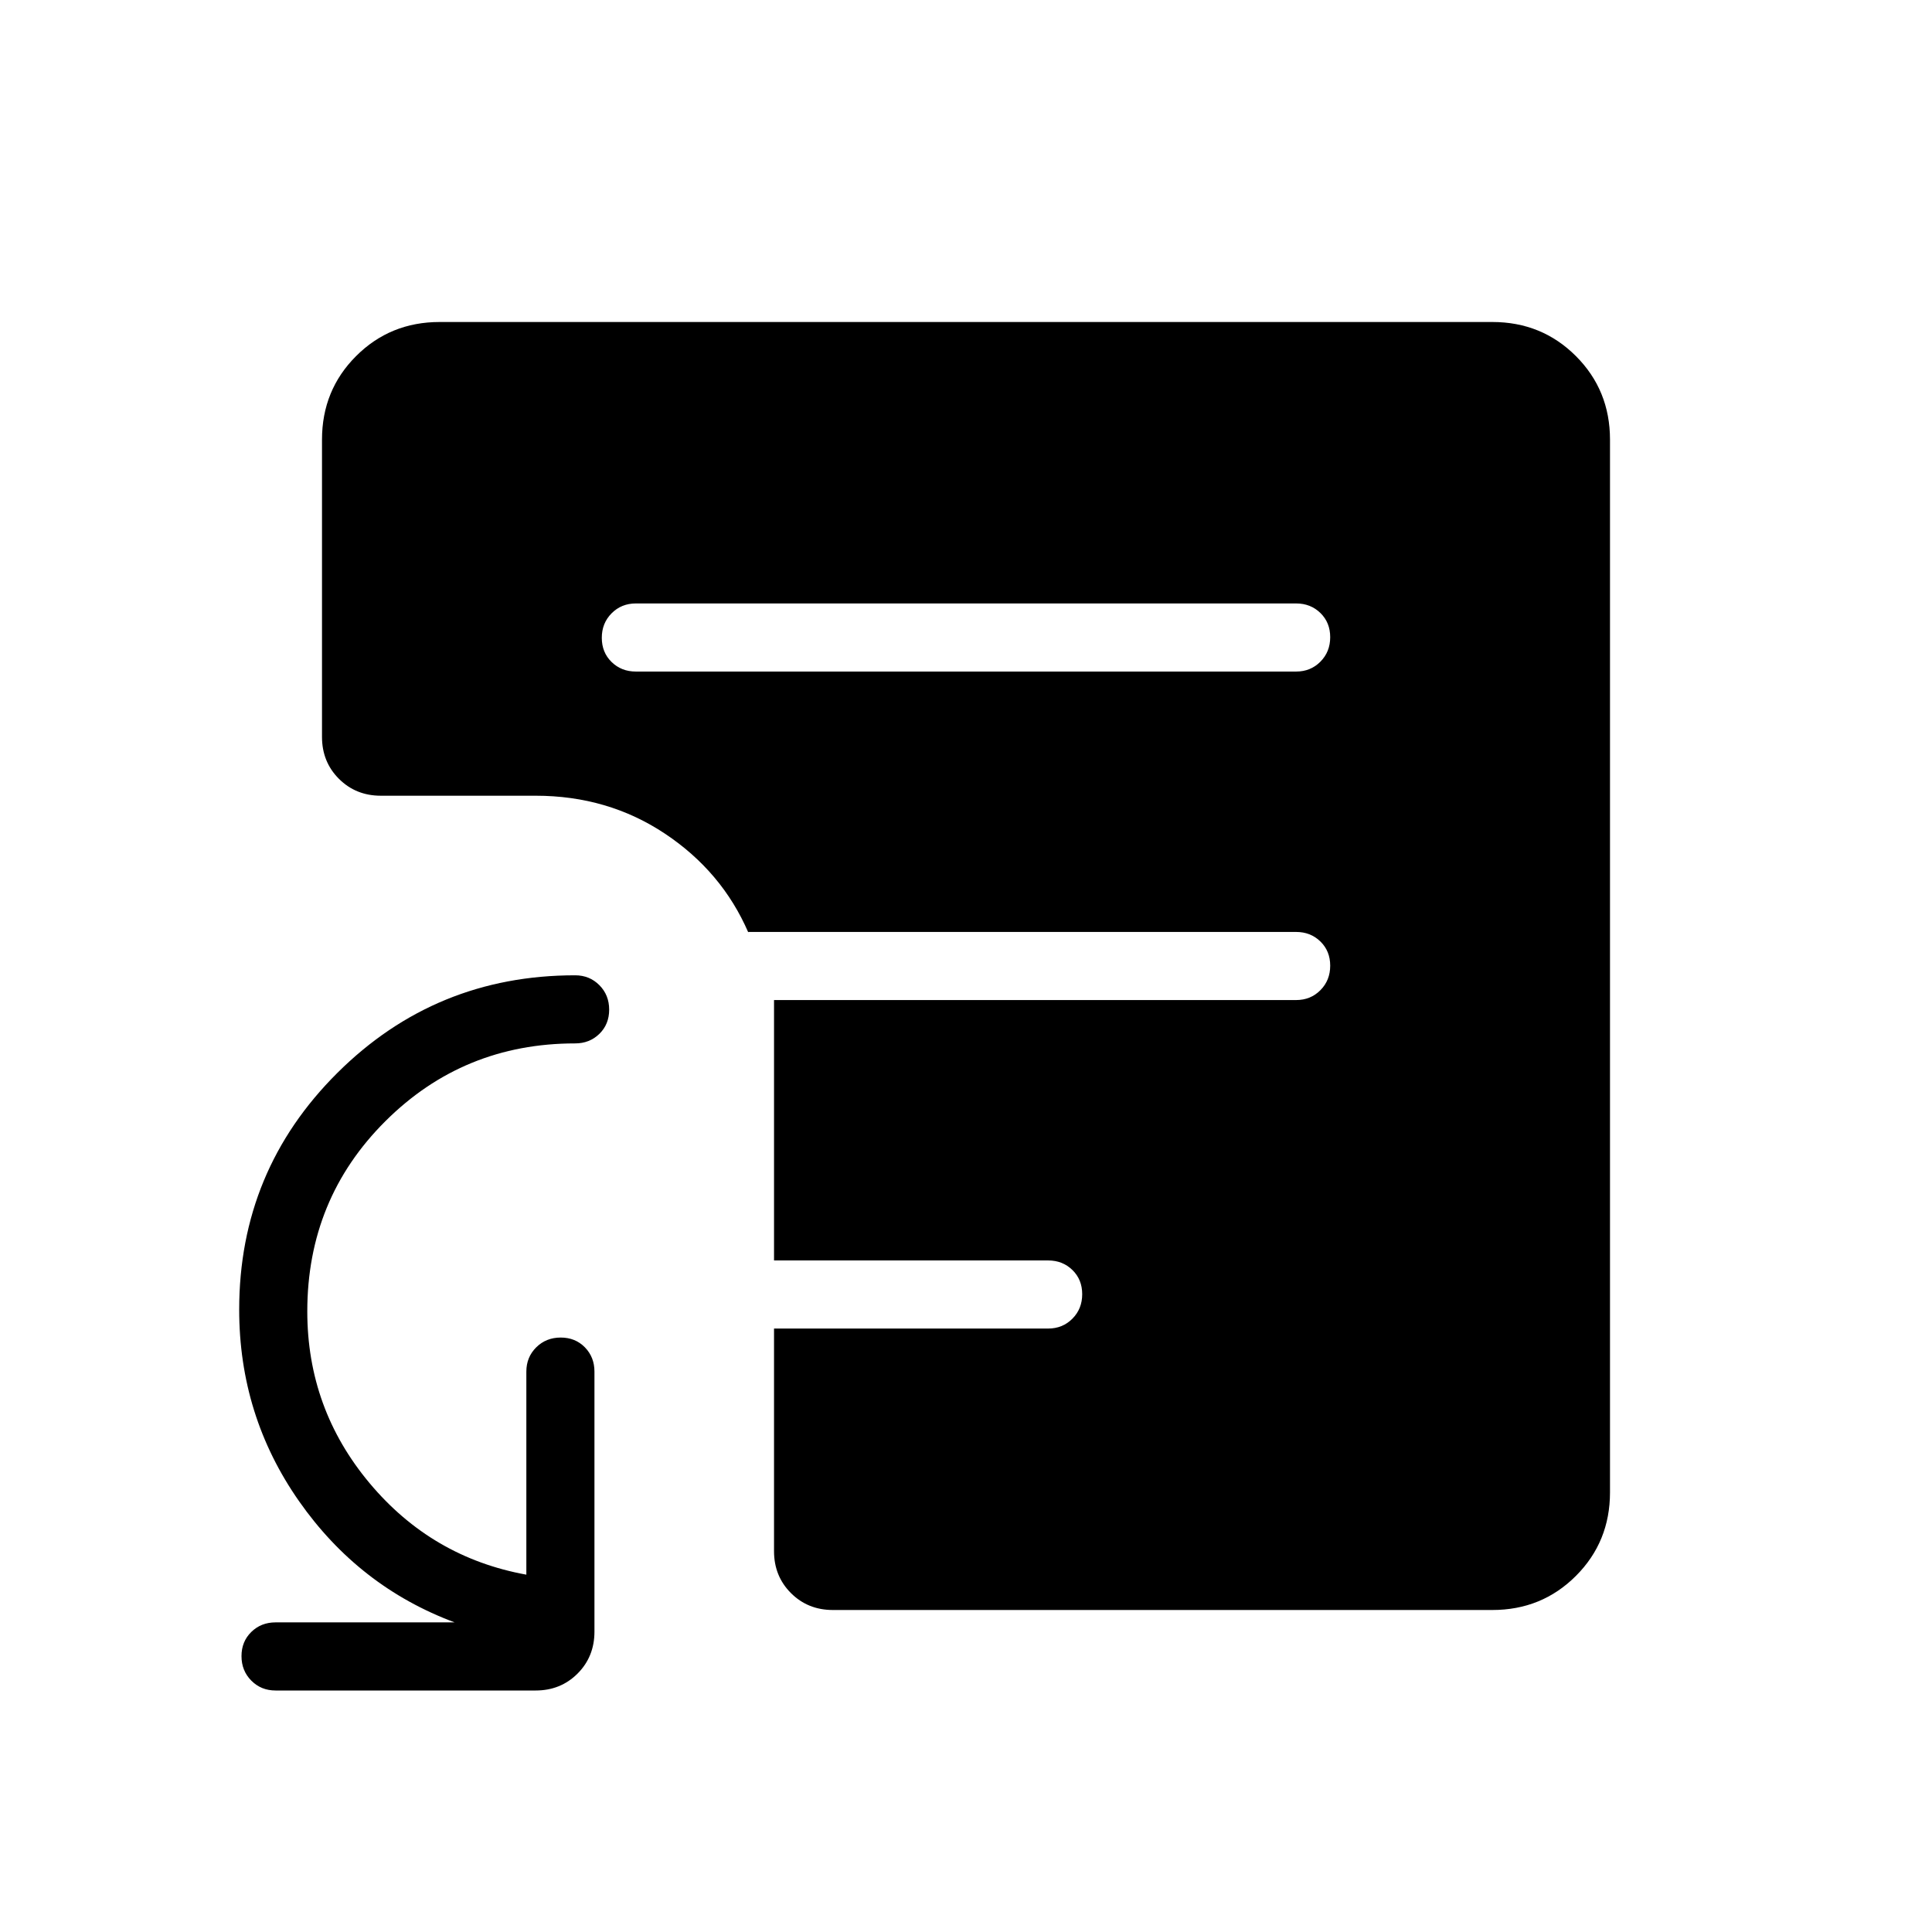 <svg xmlns="http://www.w3.org/2000/svg" height="40" viewBox="0 -960 960 960" width="40"><path d="M315.95-626.31h328.1q7.19 0 12.06-4.91 4.86-4.91 4.86-12.16 0-7.26-4.86-12.02-4.87-4.75-12.06-4.75h-328.1q-7.19 0-12.06 4.91-4.86 4.9-4.86 12.16t4.86 12.02q4.87 4.75 12.06 4.75ZM413.85-160q-12.43 0-20.83-8.4-8.41-8.41-8.41-20.83v-110.62h136.21q7.19 0 12.06-4.91 4.86-4.9 4.86-12.16t-4.86-12.02q-4.87-4.75-12.06-4.75H384.61v-129.39h259.44q7.19 0 12.06-4.91 4.86-4.91 4.86-12.16 0-7.26-4.86-12.02-4.87-4.75-12.06-4.75H371.82v.23q-13.1-30.23-41.43-49.08-28.32-18.84-64.24-18.84h-76.92q-12.42 0-20.83-8.41-8.4-8.4-8.4-20.83v-147.69q0-24.58 16.94-41.52Q193.88-800 218.46-800h523.08q24.58 0 41.52 16.94Q800-766.12 800-741.54v523.08q0 24.58-16.94 41.52Q766.12-160 741.54-160H413.85Zm-276.93 40q-7.19 0-12.05-4.91-4.87-4.91-4.87-12.17 0-7.25 4.87-12.01 4.86-4.76 12.05-4.76h88.98q-47.54-17.71-77.3-60.21-29.75-42.5-29.75-95.21 0-69.07 48.76-117.59 48.75-48.52 118.16-48.52 7.19 0 12.06 4.91 4.86 4.9 4.86 12.16t-4.86 12.02q-4.87 4.75-12.06 4.75-55.51 0-94.3 38.67-38.78 38.66-38.78 94.5 0 48.36 30.95 85.33 30.94 36.96 77.9 45.48v-100.9q0-7.19 4.91-12.06 4.91-4.86 12.16-4.86 7.26 0 12.02 4.86 4.75 4.87 4.75 12.06v129.23q0 12.42-8.4 20.83-8.4 8.4-20.83 8.4H136.92Z"/></svg>